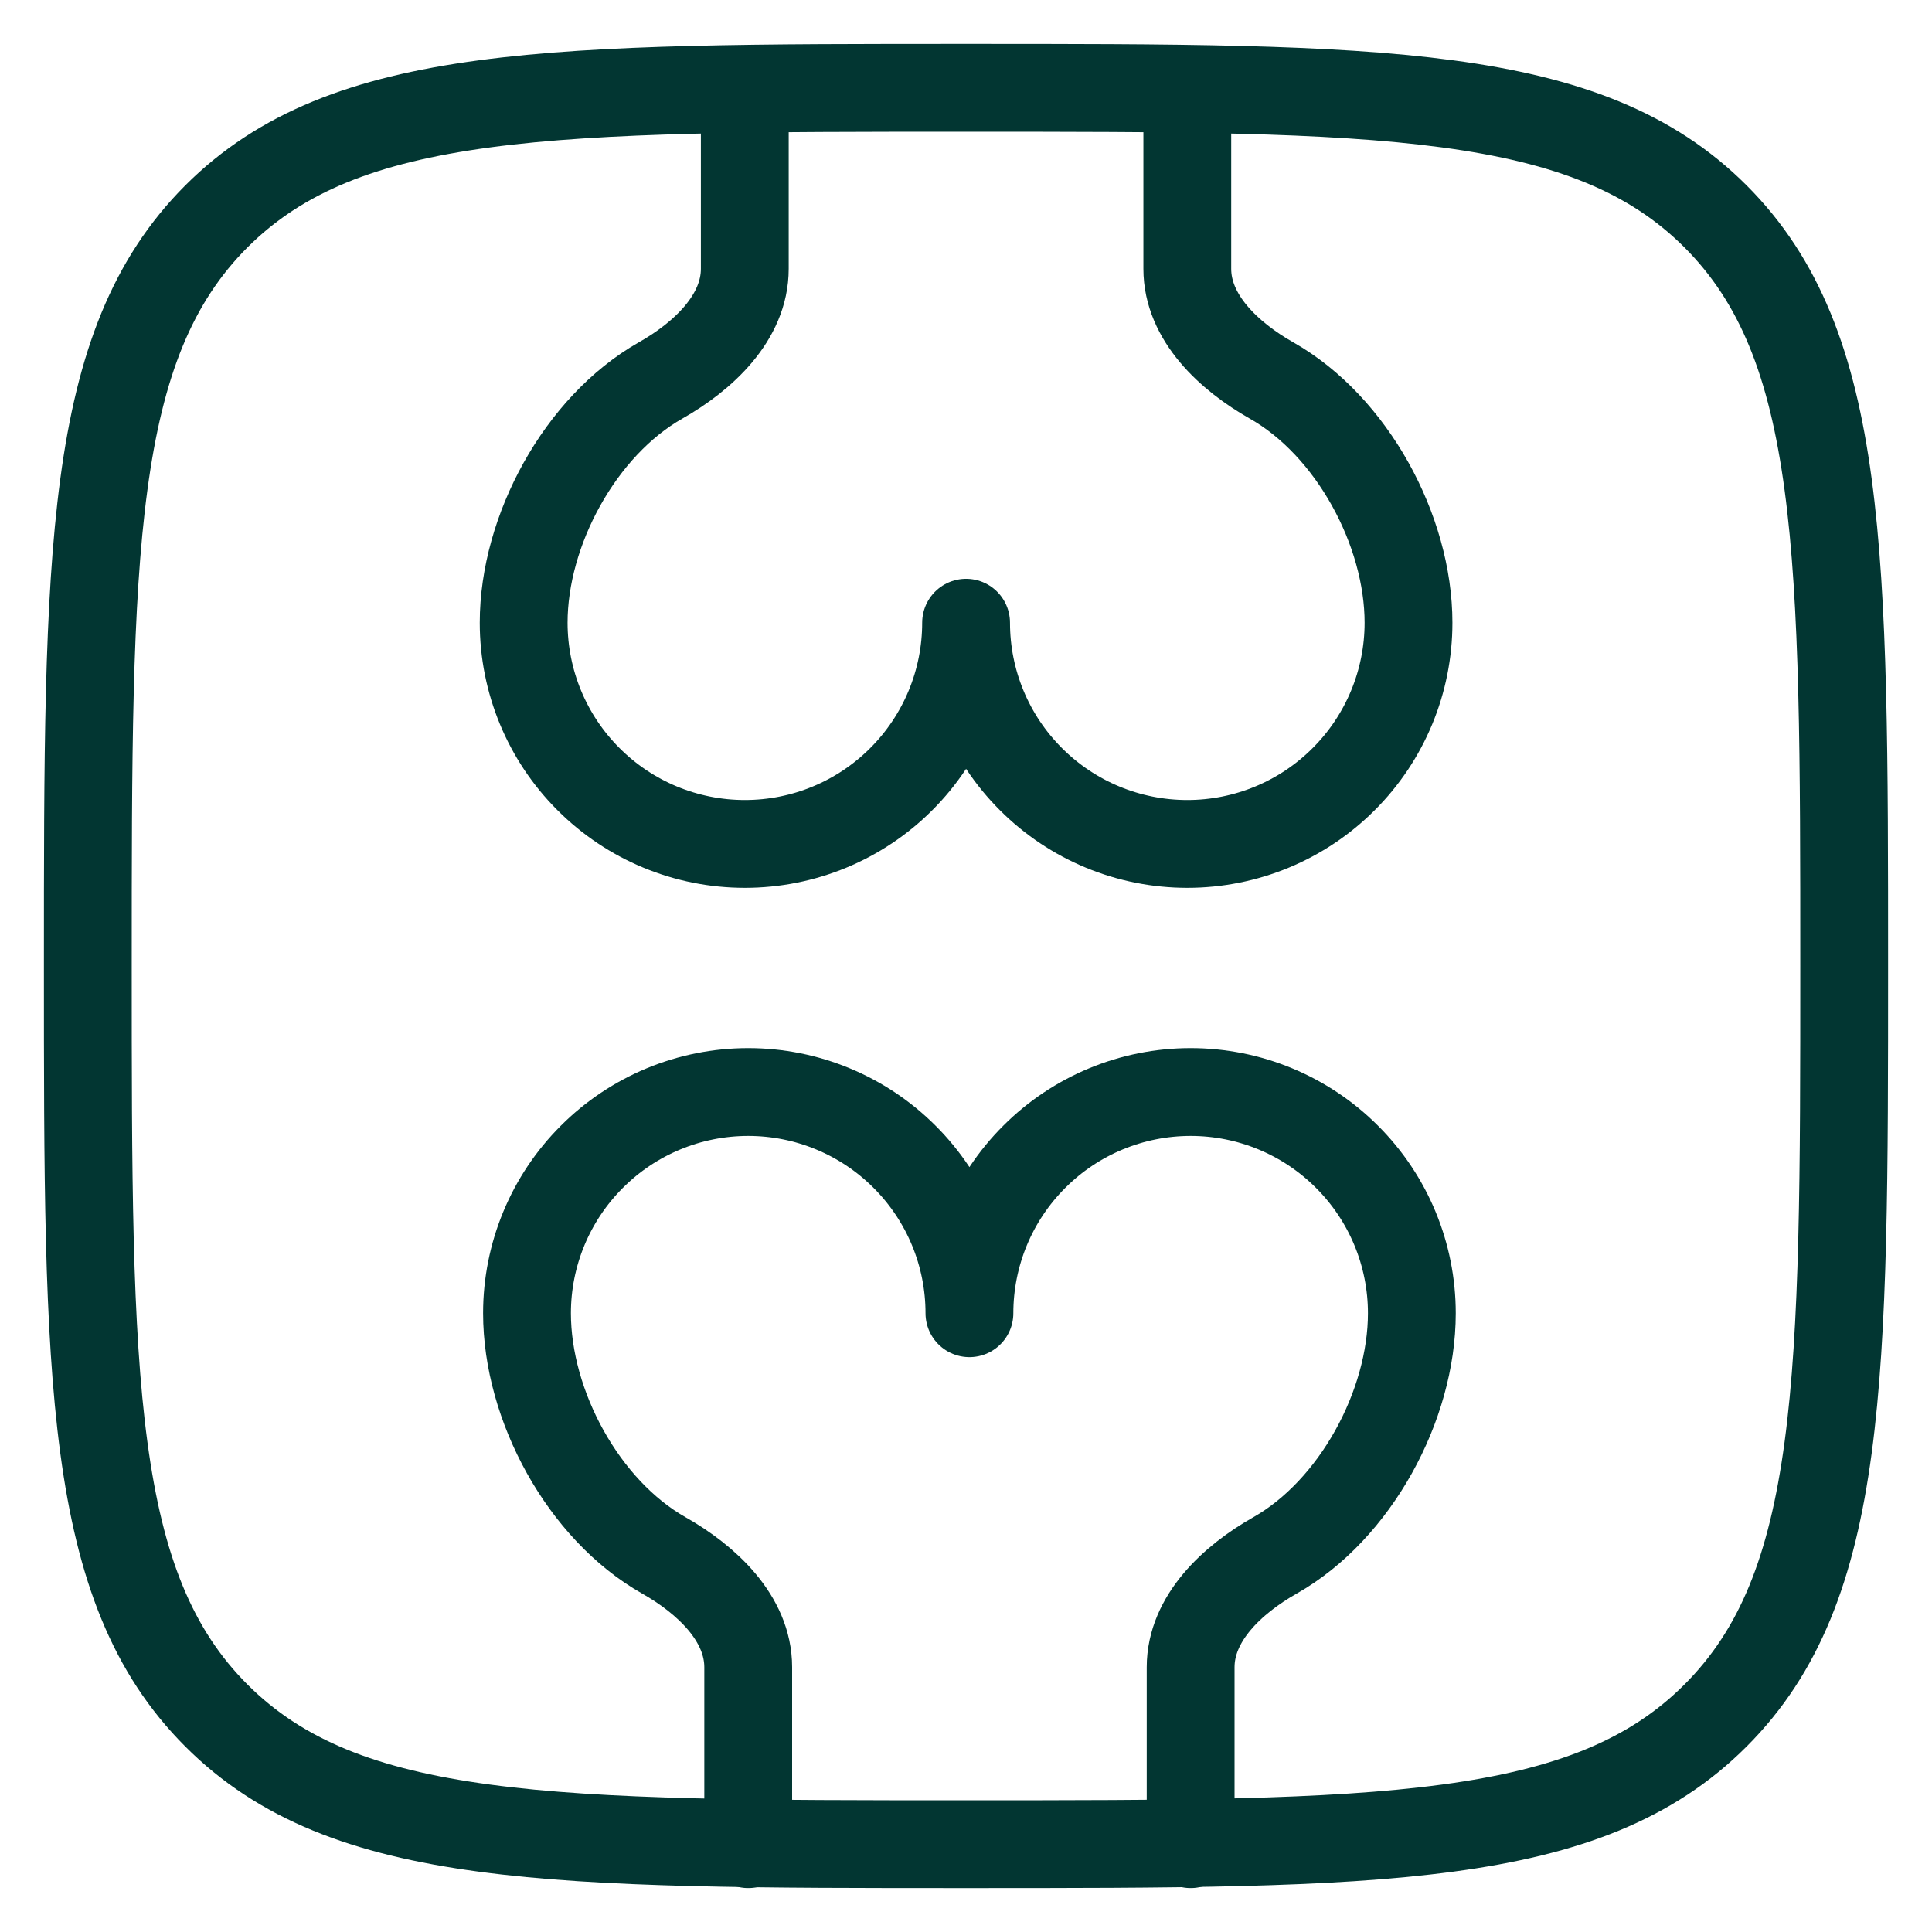 <svg width="22" height="22" viewBox="0 0 22 22" fill="none" xmlns="http://www.w3.org/2000/svg">
<path d="M8.481 1.045V3.061C8.481 3.617 8.006 4.059 7.521 4.333C6.607 4.852 5.963 6.04 5.963 7.091C5.963 7.759 6.228 8.4 6.701 8.872C7.173 9.345 7.814 9.61 8.482 9.61C9.15 9.61 9.791 9.345 10.263 8.872C10.736 8.4 11.001 7.759 11.001 7.091C11.001 7.759 11.266 8.4 11.739 8.872C12.211 9.345 12.852 9.61 13.52 9.61C14.188 9.61 14.829 9.345 15.301 8.872C15.774 8.4 16.039 7.759 16.039 7.091C16.039 6.04 15.395 4.851 14.48 4.333C13.996 4.059 13.52 3.617 13.52 3.061V1.045M8.52 21V18.985C8.52 18.428 8.044 17.986 7.56 17.712C6.644 17.194 6.001 16.006 6.001 14.954C6.001 14.286 6.266 13.645 6.739 13.173C7.211 12.7 7.852 12.435 8.52 12.435C9.188 12.435 9.829 12.7 10.301 13.173C10.774 13.645 11.039 14.286 11.039 14.954C11.039 14.286 11.304 13.645 11.777 13.173C12.249 12.7 12.89 12.435 13.558 12.435C14.226 12.435 14.867 12.7 15.339 13.173C15.812 13.645 16.077 14.286 16.077 14.954C16.077 16.006 15.433 17.194 14.518 17.712C14.034 17.986 13.558 18.428 13.558 18.985V21" stroke="#023632" stroke-linecap="round" stroke-linejoin="round"/>
<path d="M1 11C1 6.286 1 3.929 2.464 2.464C3.93 1 6.286 1 11 1C15.714 1 18.071 1 19.535 2.464C21 3.93 21 6.286 21 11C21 15.714 21 18.071 19.535 19.535C18.072 21 15.714 21 11 21C6.286 21 3.929 21 2.464 19.535C1 18.072 1 15.714 1 11Z" stroke="#023632"/>
</svg>
